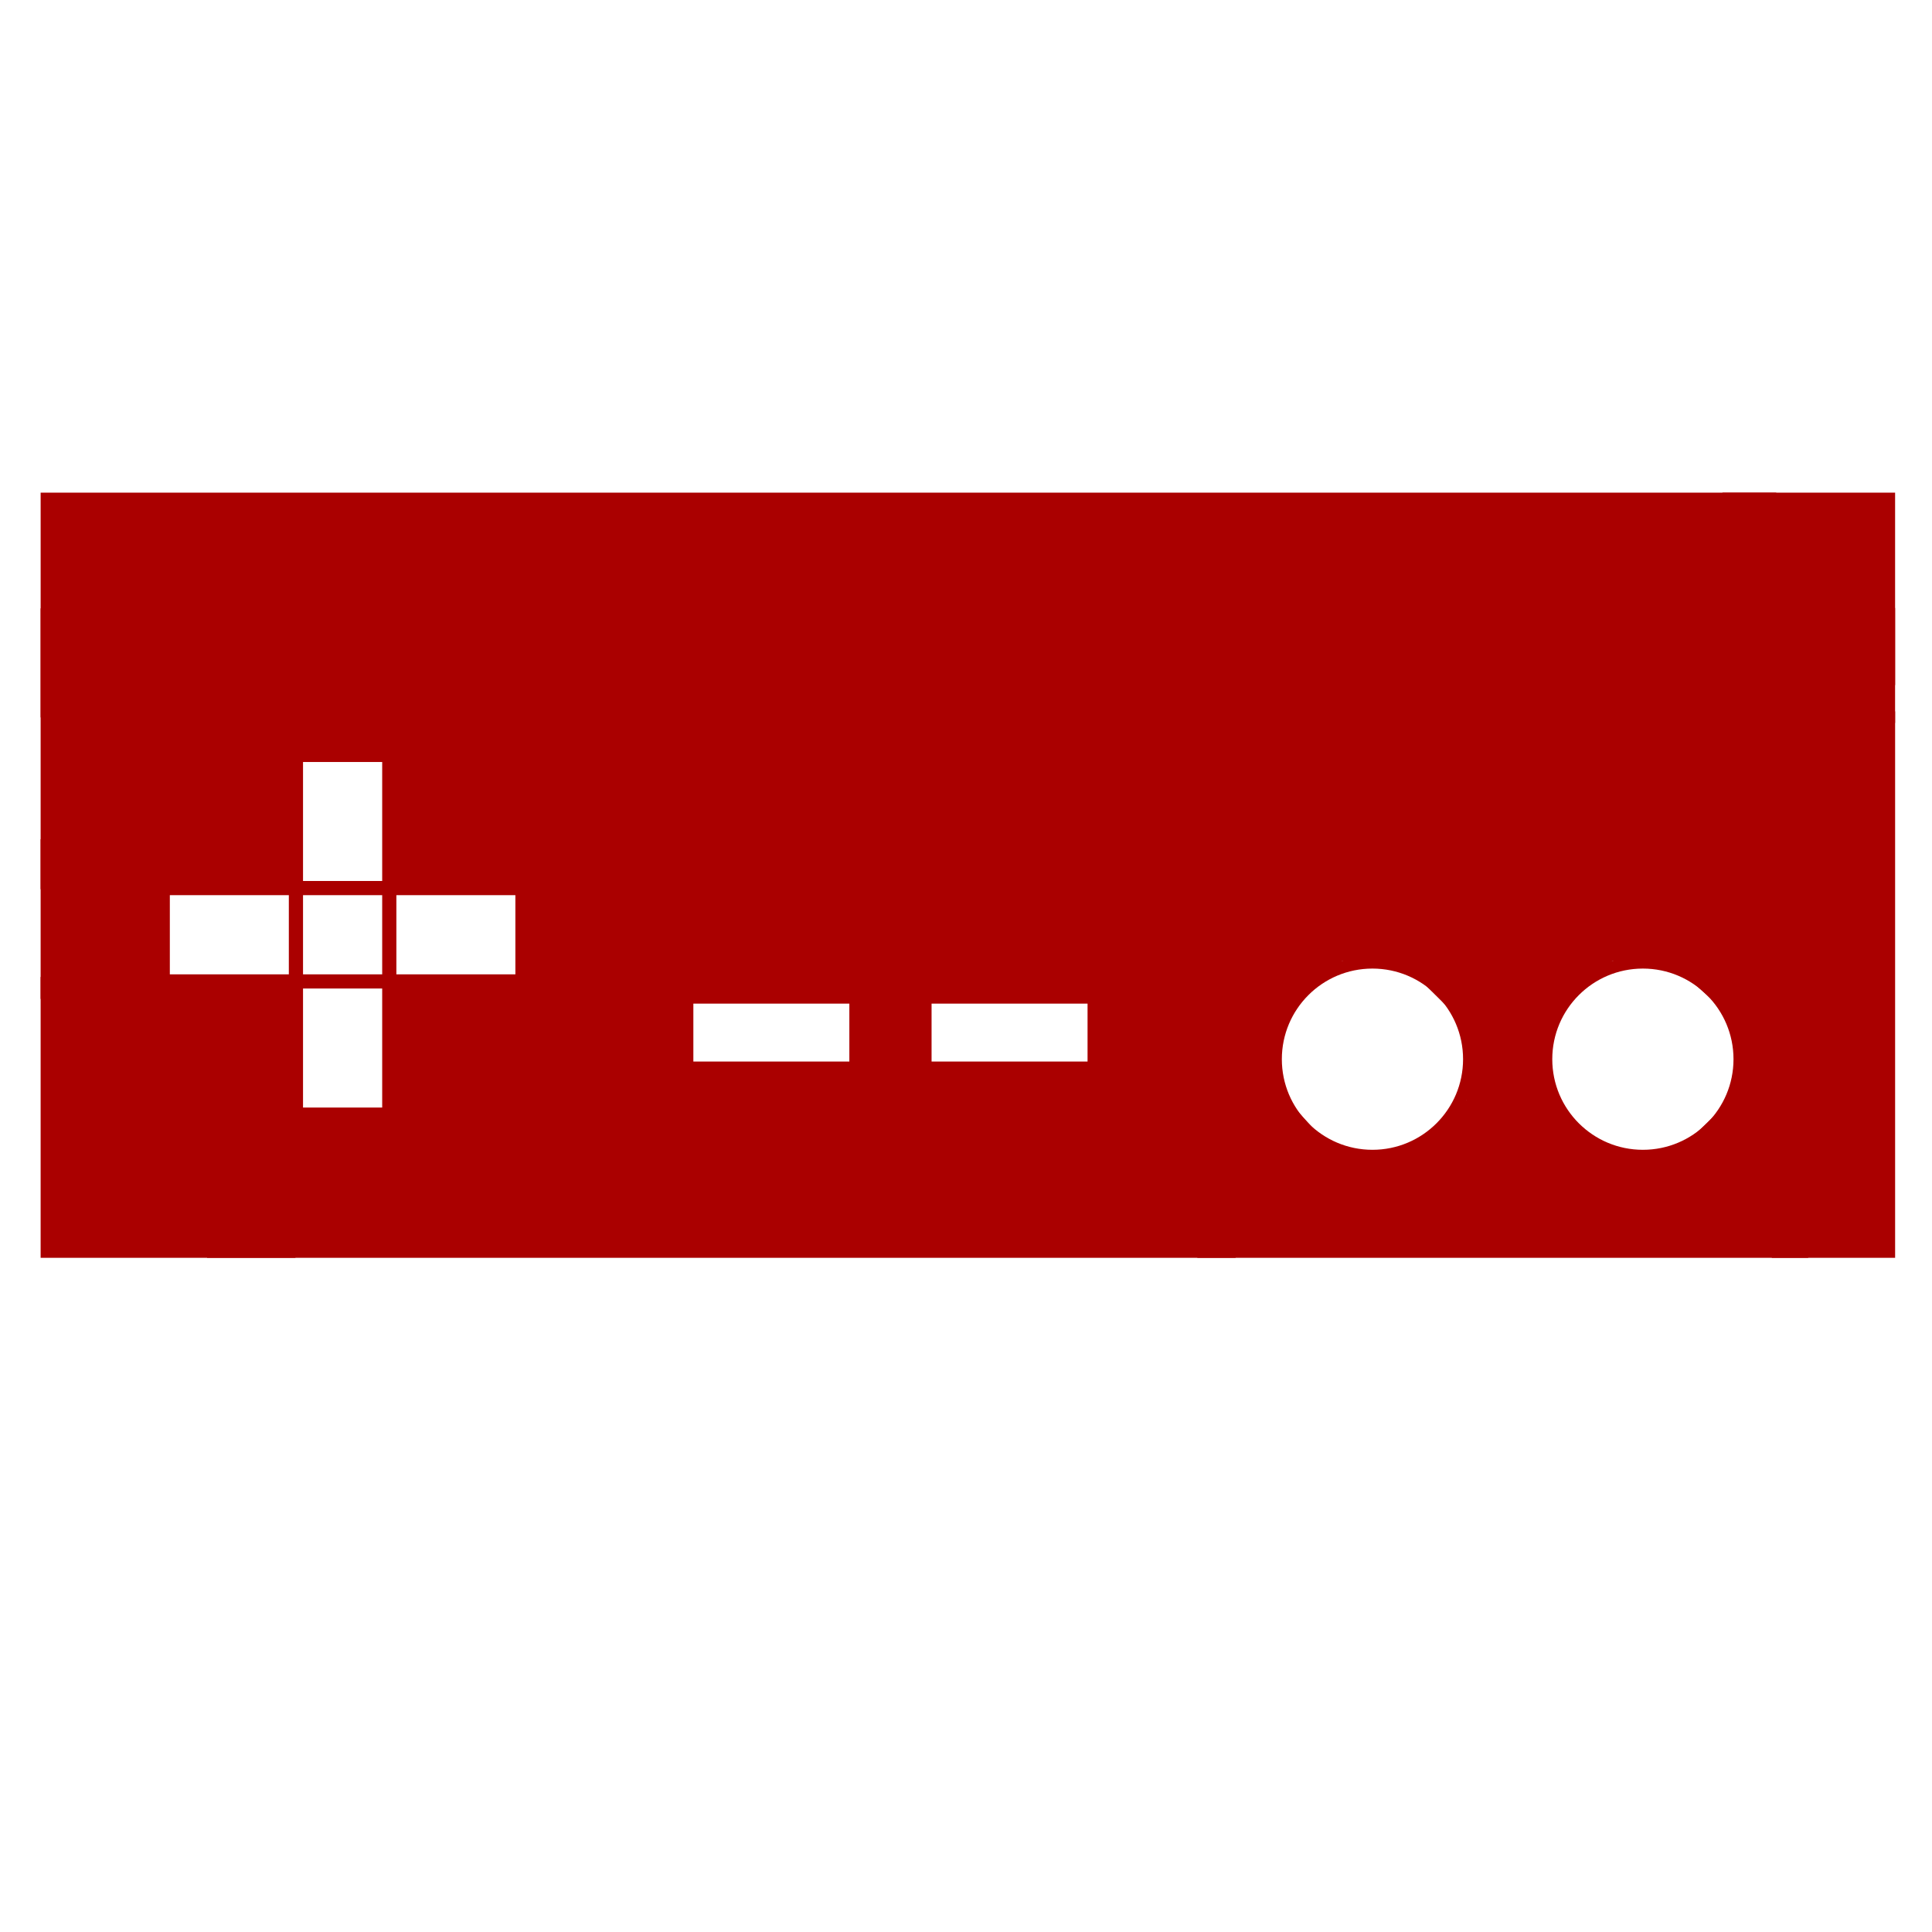 <?xml version="1.0" encoding="UTF-8" standalone="no"?>
<svg
   xmlns:dc="http://purl.org/dc/elements/1.1/"
   xmlns:cc="http://creativecommons.org/ns#"
   xmlns:rdf="http://www.w3.org/1999/02/22-rdf-syntax-ns#"
   xmlns:svg="http://www.w3.org/2000/svg"
   xmlns="http://www.w3.org/2000/svg"
   xmlns:sodipodi="http://sodipodi.sourceforge.net/DTD/sodipodi-0.dtd"
   xmlns:inkscape="http://www.inkscape.org/namespaces/inkscape"
   version="1.0"
   width="64pt"
   height="64pt"
   viewBox="0 0 64 64"
   preserveAspectRatio="xMidYMid meet"
   id="svg14"
   sodipodi:docname="gamepad.svg"
   inkscape:version="0.92.5 (2060ec1f9f, 2020-04-08)">
  <defs
     id="defs18">
    <inkscape:perspective
       sodipodi:type="inkscape:persp3d"
       inkscape:vp_x="0 : 32 : 1"
       inkscape:vp_y="0 : 1000 : 0"
       inkscape:vp_z="64 : 32 : 1"
       inkscape:persp3d-origin="32 : 21.333333 : 1"
       id="perspective4866" />
    <inkscape:path-effect
       effect="bspline"
       id="path-effect4862"
       is_visible="true"
       weight="33.333"
       steps="2"
       helper_size="0"
       apply_no_weight="true"
       apply_with_weight="true"
       only_selected="false" />
    <inkscape:path-effect
       effect="bspline"
       id="path-effect4858"
       is_visible="true"
       weight="33.333"
       steps="2"
       helper_size="0"
       apply_no_weight="true"
       apply_with_weight="true"
       only_selected="false" />
    <inkscape:path-effect
       effect="bspline"
       id="path-effect4854"
       is_visible="true"
       weight="33.333"
       steps="2"
       helper_size="0"
       apply_no_weight="true"
       apply_with_weight="true"
       only_selected="false" />
    <inkscape:path-effect
       effect="bspline"
       id="path-effect4850"
       is_visible="true"
       weight="33.333"
       steps="2"
       helper_size="0"
       apply_no_weight="true"
       apply_with_weight="true"
       only_selected="false" />
    <inkscape:path-effect
       effect="bspline"
       id="path-effect3825"
       is_visible="true"
       weight="33.333"
       steps="2"
       helper_size="0"
       apply_no_weight="true"
       apply_with_weight="true"
       only_selected="false" />
    <inkscape:path-effect
       effect="bspline"
       id="path-effect3821"
       is_visible="true"
       weight="33.333"
       steps="2"
       helper_size="0"
       apply_no_weight="true"
       apply_with_weight="true"
       only_selected="false" />
    <inkscape:path-effect
       effect="bspline"
       id="path-effect3817"
       is_visible="true"
       weight="33.333"
       steps="2"
       helper_size="0"
       apply_no_weight="true"
       apply_with_weight="true"
       only_selected="false" />
    <clipPath
       clipPathUnits="userSpaceOnUse"
       id="clipPath3801">
      <g
         id="use3803"
         inkscape:label="Clip">
        <ellipse
           style="fill:#800000;stroke-width:0.579"
           id="ellipse3805"
           cx="-22.39"
           cy="33.534"
           rx="14.805"
           ry="3.793" />
      </g>
    </clipPath>
    <marker
       markerWidth="9.462"
       markerHeight="9.462"
       refX="4.731"
       refY="4.731"
       orient="auto"
       id="marker4710">
      <circle
         r="4.731"
         cy="4.731"
         cx="4.731"
         id="path4706"
         style="fill:#ffffff;stroke:none;stroke-width:1" />
    </marker>
  </defs>
  <sodipodi:namedview
     pagecolor="#ffffff"
     bordercolor="#666666"
     borderopacity="1"
     objecttolerance="10"
     gridtolerance="10"
     guidetolerance="10"
     inkscape:pageopacity="0"
     inkscape:pageshadow="2"
     inkscape:window-width="1440"
     inkscape:window-height="838"
     id="namedview16"
     showgrid="false"
     inkscape:zoom="3.0649351"
     inkscape:cx="47.441795"
     inkscape:cy="70.932597"
     inkscape:current-layer="svg14"
     inkscape:window-x="0"
     inkscape:window-y="0"
     inkscape:window-maximized="1" />
  <g
     id="g5162"
     transform="matrix(1.073,0,0,1.073,0.952,14.038)">
    <rect
       transform="scale(-1)"
       y="-21.329"
       x="-11.131"
       height="11.106"
       width="2.882"
       id="rect4882-9-2"
       style="opacity:1;fill:none;stroke:#aa0000;stroke-width:0.438;stroke-miterlimit:4;stroke-dasharray:none" />
    <rect
       y="5.699"
       x="0.367"
       height="8.672"
       width="7.866"
       id="rect4916"
       style="opacity:1;fill:#aa0000;stroke:none;stroke-width:0.792;stroke-miterlimit:4;stroke-dasharray:none" />
    <rect
       y="21.207"
       x="5.506"
       height="4.542"
       width="31.754"
       id="rect4937"
       style="opacity:1;fill:#aa0000;stroke:none;stroke-width:0.826;stroke-miterlimit:4;stroke-dasharray:none" />
    <rect
       y="17.289"
       x="11.166"
       height="8.136"
       width="7.708"
       id="rect4916-2"
       style="opacity:1;fill:#aa0000;stroke:none;stroke-width:0.759;stroke-miterlimit:4;stroke-dasharray:none" />
    <rect
       transform="rotate(-90)"
       y="4.137"
       x="-17.216"
       height="11.106"
       width="2.882"
       id="rect4882-9-2-7"
       style="opacity:1;fill:none;stroke:#aa0000;stroke-width:0.438;stroke-miterlimit:4;stroke-dasharray:none" />
    <rect
       y="17.077"
       x="0.367"
       height="8.672"
       width="7.866"
       id="rect4916-5"
       style="opacity:1;fill:#aa0000;stroke:none;stroke-width:0.792;stroke-miterlimit:4;stroke-dasharray:none" />
    <rect
       y="12.826"
       x="0.367"
       height="4.931"
       width="3.763"
       id="rect4994"
       style="opacity:1;fill:#aa0000;stroke:none;stroke-width:0.463;stroke-miterlimit:4;stroke-dasharray:none" />
    <rect
       y="5.688"
       x="6.272"
       height="3.547"
       width="51.347"
       id="rect4996"
       style="opacity:1;fill:#aa0000;stroke:none;stroke-width:0.825;stroke-miterlimit:4;stroke-dasharray:none" />
    <rect
       y="8.284"
       x="11.074"
       height="5.97"
       width="5.277"
       id="rect4998"
       style="opacity:1;fill:#aa0000;stroke:none;stroke-width:0.375;stroke-miterlimit:4;stroke-dasharray:none" />
    <rect
       y="6.727"
       x="5.97"
       height="3.461"
       width="11.42"
       id="rect5000"
       style="opacity:1;fill:#aa0000;stroke:none;stroke-width:0.375;stroke-miterlimit:4;stroke-dasharray:none" />
    <circle
       r="2.985"
       cy="19.617"
       cx="41.484"
       id="path5002"
       style="opacity:1;fill:none;stroke:#aa0000;stroke-width:0.375;stroke-miterlimit:4;stroke-dasharray:none" />
    <circle
       r="2.985"
       cy="19.617"
       cx="49.833"
       id="path5002-9"
       style="opacity:1;fill:none;stroke:#aa0000;stroke-width:0.375;stroke-miterlimit:4;stroke-dasharray:none" />
    <rect
       y="8.878"
       x="53.813"
       height="16.871"
       width="3.807"
       id="rect5023"
       style="opacity:1;fill:#aa0000;stroke:none;stroke-width:0.375;stroke-miterlimit:4;stroke-dasharray:none" />
    <rect
       y="7.765"
       x="27.079"
       height="8.825"
       width="27.599"
       id="rect5025"
       style="opacity:1;fill:#aa0000;stroke:none;stroke-width:0.375;stroke-miterlimit:4;stroke-dasharray:none" />
    <rect
       y="22.548"
       x="36.077"
       height="3.201"
       width="18.86"
       id="rect5027"
       style="opacity:1;fill:#aa0000;stroke:none;stroke-width:0.391;stroke-miterlimit:4;stroke-dasharray:none" />
    <rect
       transform="rotate(-42.148)"
       y="37.066"
       x="12.728"
       height="7.959"
       width="2.076"
       id="rect5029"
       style="opacity:1;fill:#aa0000;stroke:none;stroke-width:0.326;stroke-miterlimit:4;stroke-dasharray:none" />
    <rect
       transform="matrix(0.731,0.682,-0.707,0.708,0,0)"
       y="-16.95"
       x="38.507"
       height="5.199"
       width="1.934"
       id="rect5031"
       style="opacity:1;fill:#aa0000;stroke:none;stroke-width:0.382;stroke-miterlimit:4;stroke-dasharray:none" />
    <rect
       transform="matrix(0.75,-0.661,0.741,0.672,0,0)"
       y="41.097"
       x="21.88"
       height="10.59"
       width="2.767"
       id="rect5029-2"
       style="opacity:1;fill:#aa0000;stroke:none;stroke-width:0.435;stroke-miterlimit:4;stroke-dasharray:none" />
    <rect
       y="14.859"
       x="44.383"
       height="8.522"
       width="2.466"
       id="rect5048"
       style="opacity:1;fill:#aa0000;stroke:none;stroke-width:0.375;stroke-miterlimit:4;stroke-dasharray:none" />
    <rect
       transform="rotate(46.006)"
       y="-27.473"
       x="51.514"
       height="8.522"
       width="2.466"
       id="rect5048-2"
       style="opacity:1;fill:#aa0000;stroke:none;stroke-width:0.375;stroke-miterlimit:4;stroke-dasharray:none" />
    <rect
       y="15.357"
       x="52.666"
       height="8.522"
       width="2.466"
       id="rect5048-8"
       style="opacity:1;fill:#aa0000;stroke:none;stroke-width:0.375;stroke-miterlimit:4;stroke-dasharray:none" />
    <rect
       transform="matrix(0.71,0.704,-0.754,0.657,0,0)"
       y="-18.104"
       x="45.032"
       height="5.401"
       width="1.555"
       id="rect5048-9"
       style="opacity:1;fill:#aa0000;stroke:none;stroke-width:0.237;stroke-miterlimit:4;stroke-dasharray:none" />
    <rect
       transform="rotate(134.676)"
       y="-45.429"
       x="-20.459"
       height="8.522"
       width="2.466"
       id="rect5048-7"
       style="opacity:1;fill:#aa0000;stroke:none;stroke-width:0.375;stroke-miterlimit:4;stroke-dasharray:none" />
    <rect
       transform="rotate(44.979)"
       y="-27.661"
       x="43.836"
       height="8.522"
       width="2.466"
       id="rect5048-3"
       style="opacity:1;fill:#aa0000;stroke:none;stroke-width:0.375;stroke-miterlimit:4;stroke-dasharray:none" />
    <rect
       transform="matrix(0.754,-0.657,0.706,0.708,0,0)"
       y="45.429"
       x="17.014"
       height="5.535"
       width="1.628"
       id="rect5048-6"
       style="opacity:1;fill:#aa0000;stroke:none;stroke-width:0.246;stroke-miterlimit:4;stroke-dasharray:none" />
    <rect
       y="17.714"
       x="20.331"
       height="2.163"
       width="5.191"
       id="rect5095"
       style="opacity:1;fill:none;stroke:#aa0000;stroke-width:0.375;stroke-miterlimit:4;stroke-dasharray:none" />
    <rect
       y="17.714"
       x="27.685"
       height="2.163"
       width="5.191"
       id="rect5095-1"
       style="opacity:1;fill:none;stroke:#aa0000;stroke-width:0.375;stroke-miterlimit:4;stroke-dasharray:none" />
    <rect
       y="8.284"
       x="16.351"
       height="9.257"
       width="21.456"
       id="rect5114"
       style="opacity:1;fill:#aa0000;stroke:#aa0000;stroke-width:0.375;stroke-miterlimit:4;stroke-dasharray:none" />
    <rect
       y="20.07"
       x="17.878"
       height="3.547"
       width="19.812"
       id="rect5116"
       style="opacity:1;fill:#aa0000;stroke:#aa0000;stroke-width:0.375;stroke-miterlimit:4;stroke-dasharray:none" />
    <rect
       y="13.086"
       x="15.27"
       height="8.046"
       width="4.931"
       id="rect5118"
       style="opacity:1;fill:#aa0000;stroke:#aa0000;stroke-width:0.375;stroke-miterlimit:4;stroke-dasharray:none" />
    <rect
       y="16.959"
       x="25.719"
       height="2.918"
       width="1.966"
       id="rect5120"
       style="opacity:1;fill:#aa0000;stroke:#aa0000;stroke-width:0.355;stroke-miterlimit:4;stroke-dasharray:none" />
    <rect
       y="15.984"
       x="33.136"
       height="6.402"
       width="5.191"
       id="rect5122"
       style="opacity:1;fill:#aa0000;stroke:#aa0000;stroke-width:0.375;stroke-miterlimit:4;stroke-dasharray:none" />
    <rect
       y="2.314"
       x="0.555"
       height="6.564"
       width="53.207"
       id="rect5124"
       style="opacity:1;fill:#aa0000;stroke:#aa0000;stroke-width:0.375;stroke-miterlimit:4;stroke-dasharray:none" />
    <rect
       y="2.314"
       x="52.477"
       height="5.567"
       width="4.955"
       id="rect5126"
       style="opacity:1;fill:#aa0000;stroke:#aa0000;stroke-width:0.375;stroke-miterlimit:4;stroke-dasharray:none" />
  </g>
</svg>
